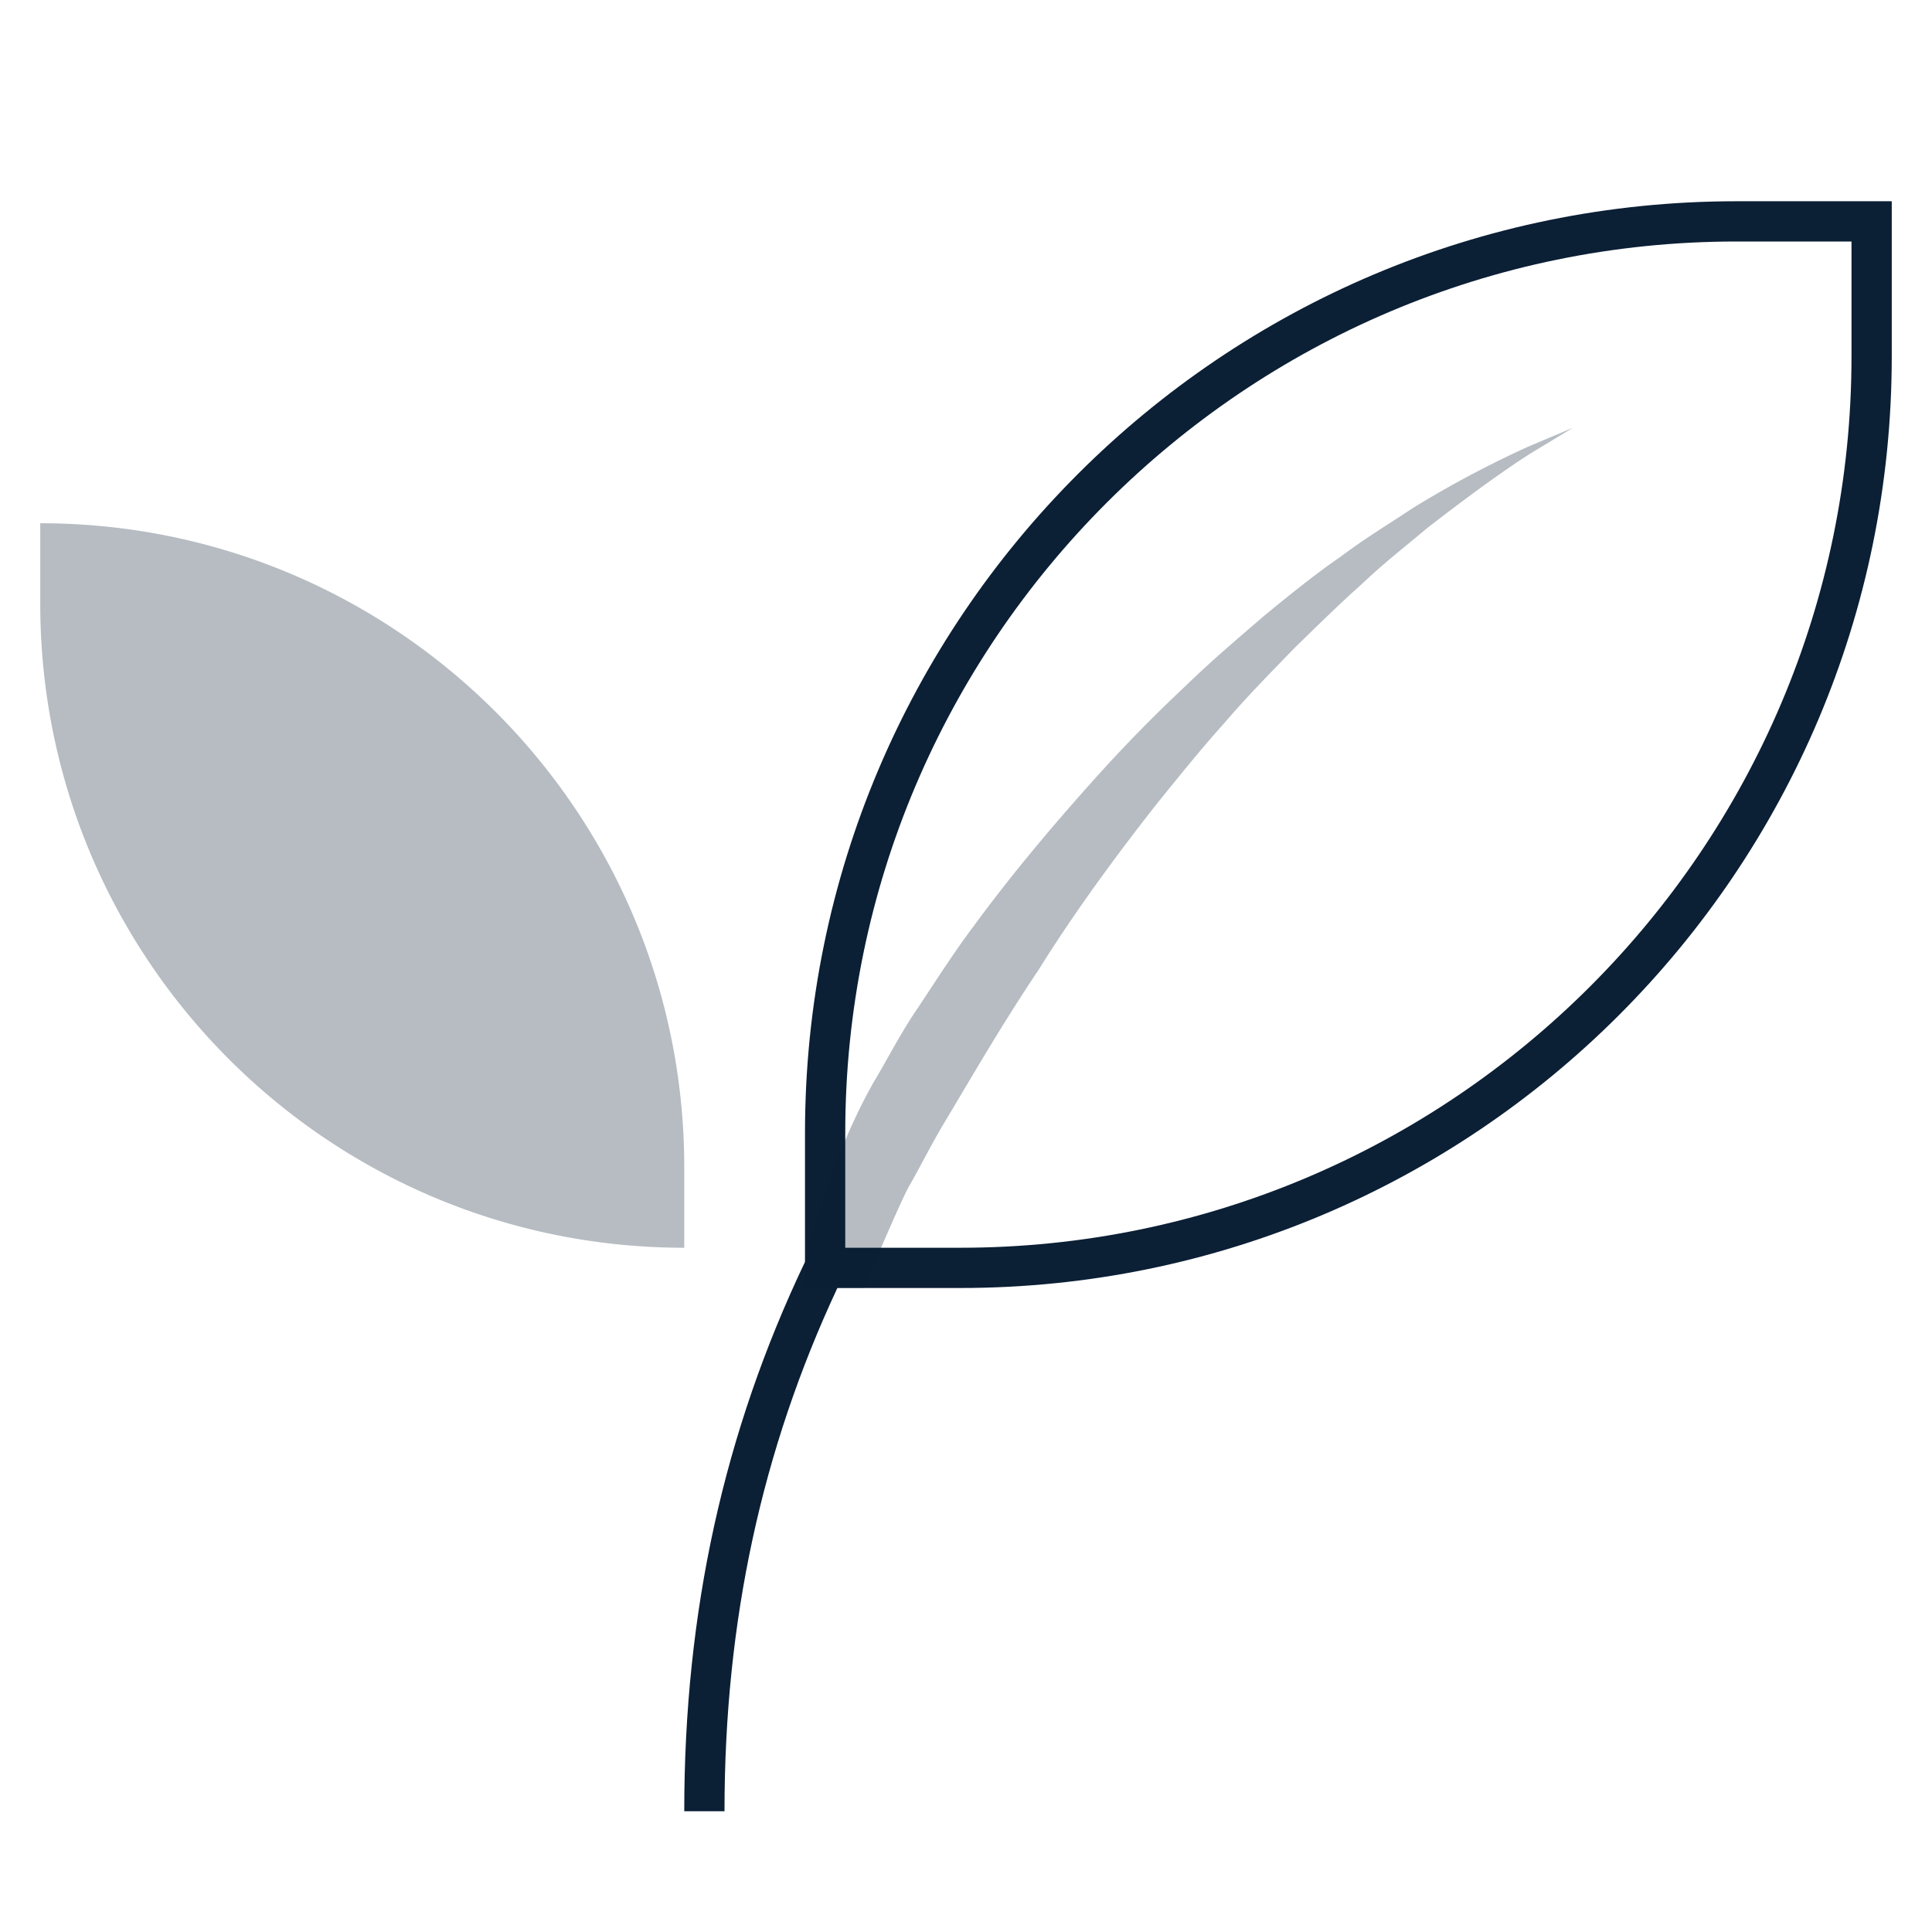 <svg width="48" height="48" viewBox="0 0 48 48" xmlns="http://www.w3.org/2000/svg"><g fill="none" fill-rule="evenodd"><path d="M0 0h48v48H0z"/><path d="M20 28.143v3.208c-2.014 4.226-3 8.693-3 13.649h1c0-4.719.924-8.975 2.804-13h3.053C36.639 32 47 21.639 47 8.857V5h-3.857C30.361 5 20 15.361 20 28.143zM46 8.857C46 21.067 36.067 31 23.857 31H21v-2.857C21 15.933 30.933 6 43.143 6H46v2.857z" fill="#0B1F35"/><path d="M20 32h1.463c.446-1.054.992-2.319 1.145-2.568.261-.455.519-.98.853-1.538.668-1.114 1.423-2.43 2.33-3.779.86-1.382 1.882-2.788 2.958-4.155.547-.676 1.093-1.355 1.666-1.992.557-.653 1.152-1.253 1.72-1.842.585-.571 1.149-1.127 1.711-1.626.546-.52 1.108-.953 1.61-1.379 1.038-.804 1.931-1.451 2.584-1.864l1.04-.63-1.124.475a25.81 25.81 0 0 0-2.852 1.519c-.556.371-1.183.748-1.797 1.21-.636.437-1.266.948-1.916 1.482-.635.549-1.302 1.111-1.934 1.728a37.283 37.283 0 0 0-1.89 1.902c-1.213 1.326-2.378 2.703-3.376 4.066-.508.676-.944 1.366-1.373 2.011-.44.639-.768 1.296-1.117 1.875-.847 1.501-1.391 3.224-1.7 4.407V32H20zM17 29c0-8.837-7.163-16-16-16v2c0 8.837 7.163 16 16 16v-2z" fill="#0B1F35" opacity=".3"/></g></svg>